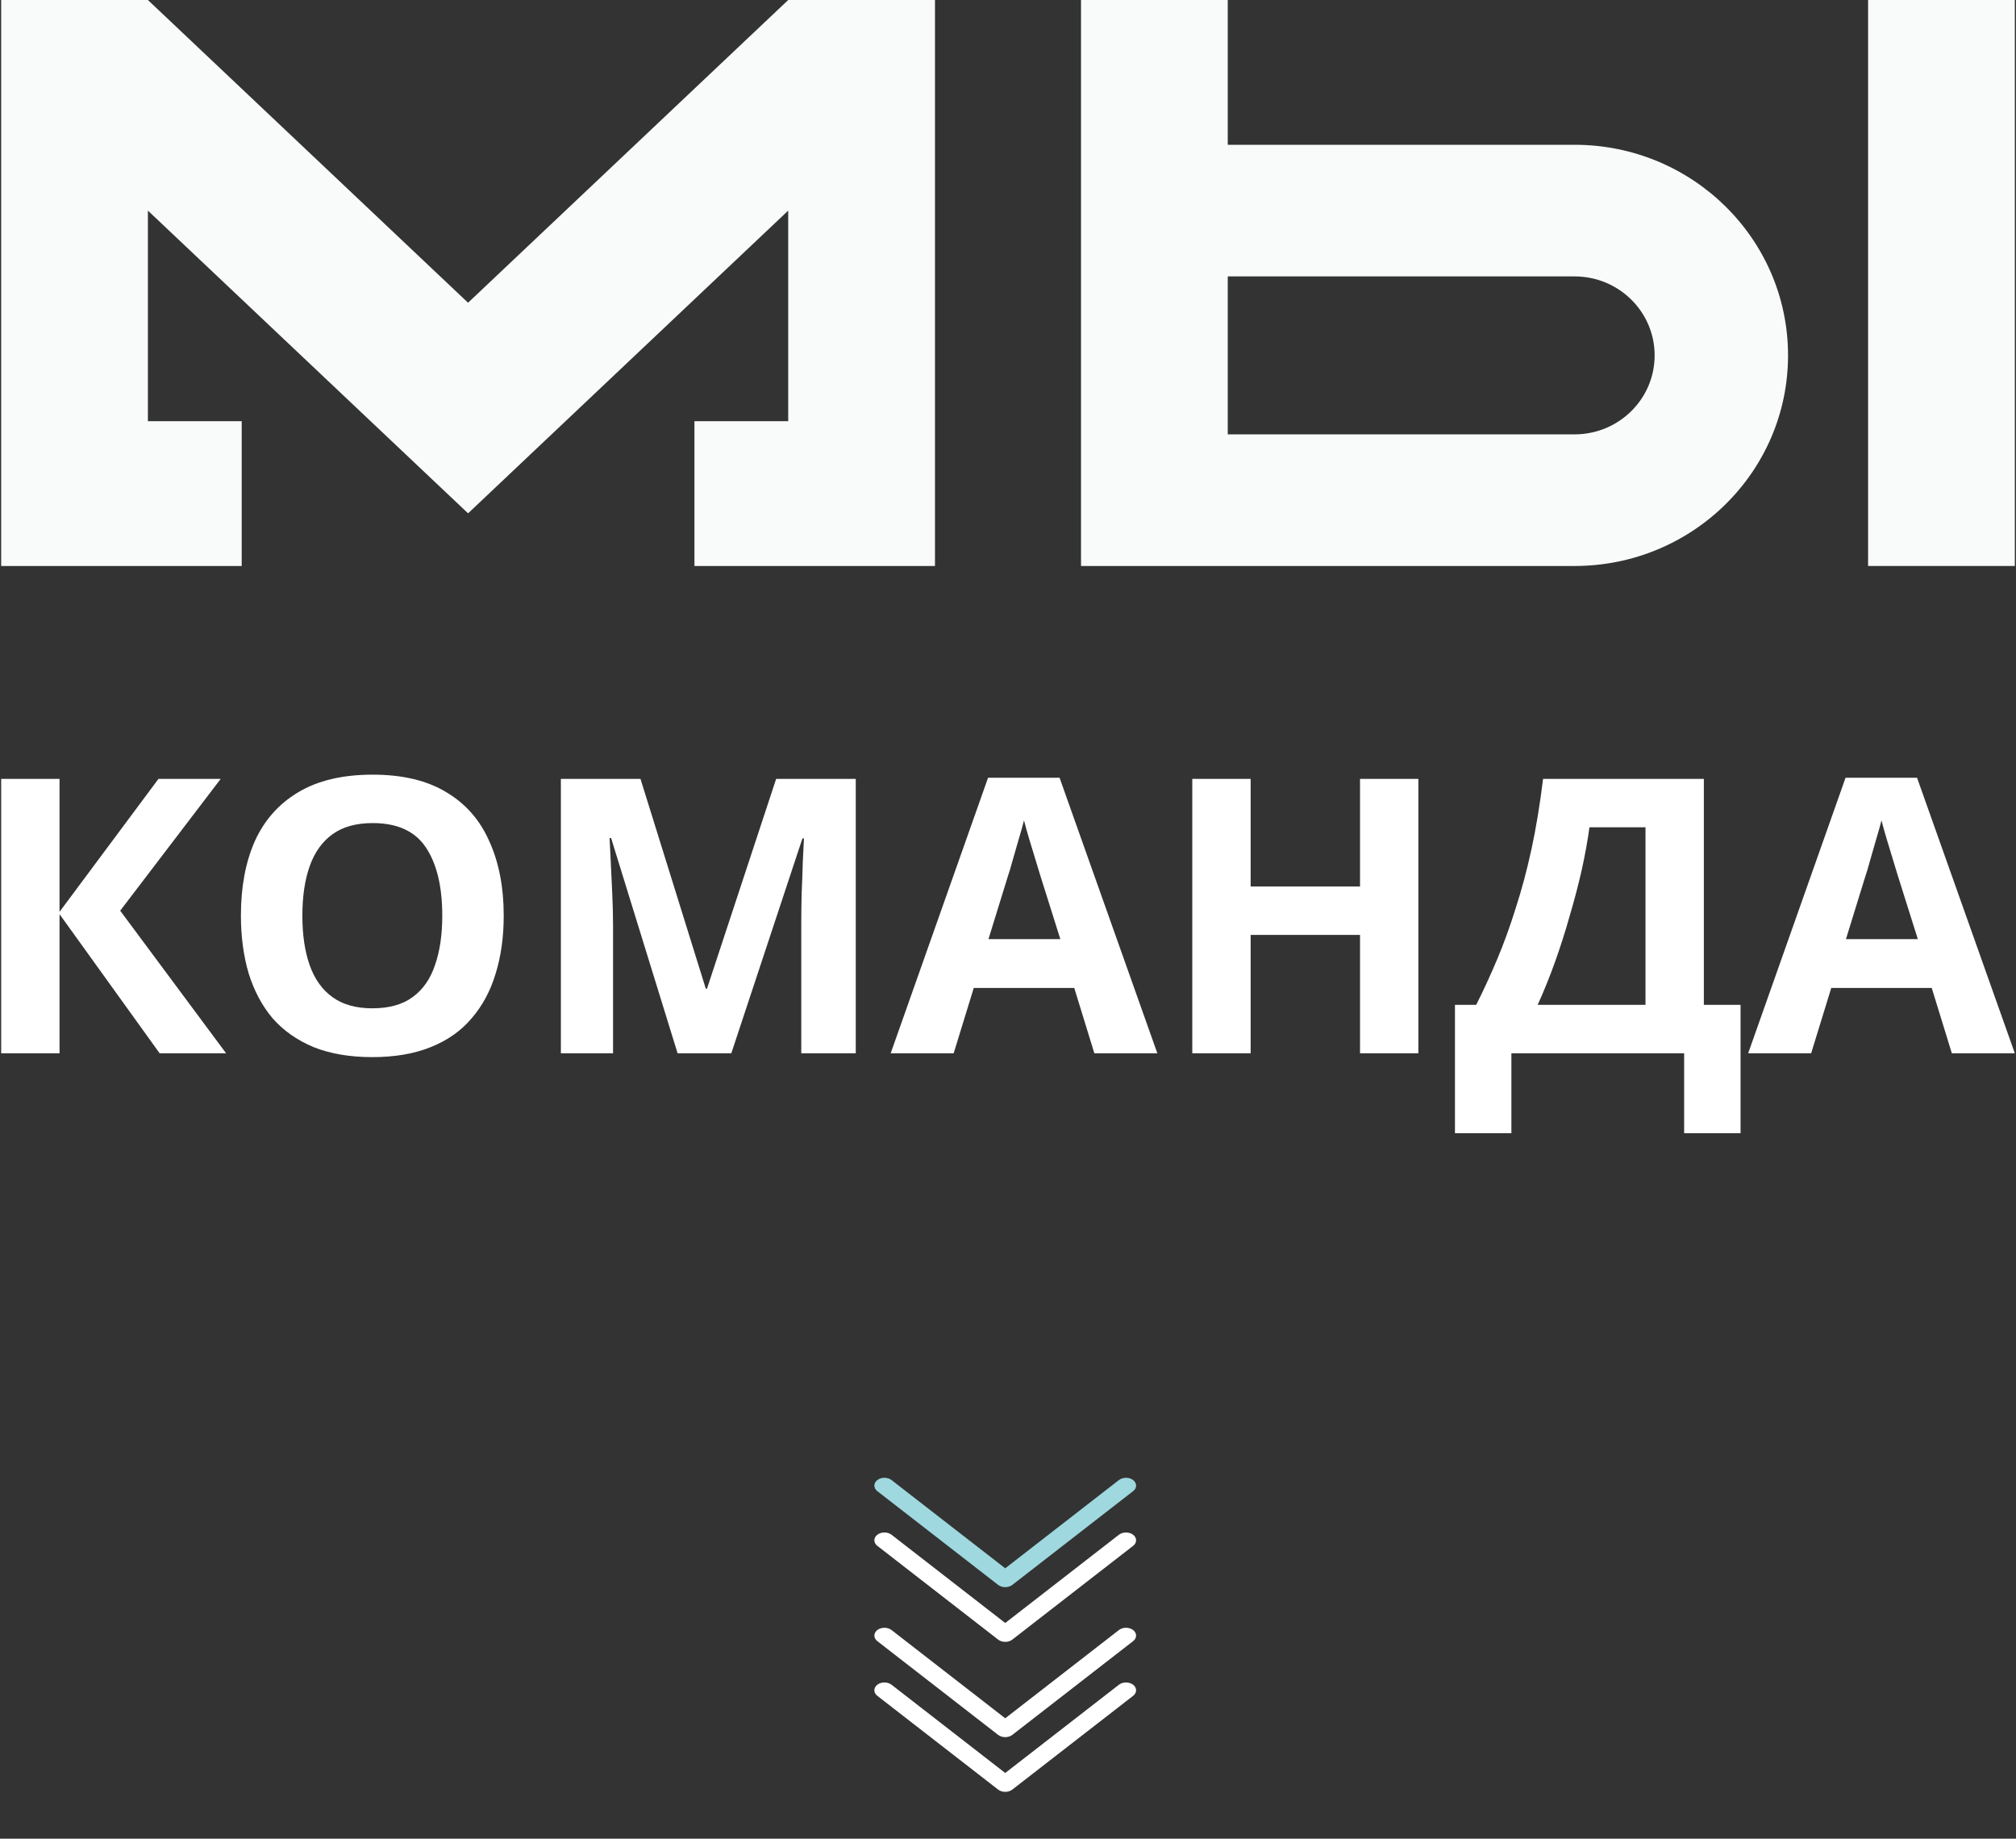 <svg width="363" height="331" viewBox="0 0 363 331" fill="none" xmlns="http://www.w3.org/2000/svg">
<rect x="0" y="0" width="363" height="331" fill="#333333" stroke="none"/>
<path d="M40.711 189.61H28.742L10.719 164.566V189.61H0.211V140.214H10.719V164.151L28.533 140.214H39.737L21.644 163.944L40.711 189.61Z" fill="white"/>
<path d="M90.699 164.843C90.699 168.671 90.212 172.153 89.238 175.289C88.31 178.38 86.872 181.055 84.923 183.315C83.021 185.575 80.563 187.304 77.547 188.503C74.578 189.702 71.075 190.302 67.039 190.302C63.003 190.302 59.477 189.702 56.462 188.503C53.493 187.258 51.034 185.528 49.086 183.315C47.184 181.055 45.745 178.357 44.771 175.22C43.843 172.084 43.379 168.602 43.379 164.774C43.379 159.654 44.214 155.204 45.885 151.422C47.601 147.64 50.199 144.711 53.678 142.636C57.204 140.514 61.681 139.453 67.109 139.453C72.49 139.453 76.921 140.514 80.4 142.636C83.88 144.711 86.454 147.663 88.124 151.491C89.841 155.273 90.699 159.723 90.699 164.843ZM54.444 164.843C54.444 168.302 54.885 171.277 55.766 173.767C56.648 176.258 58.016 178.172 59.872 179.51C61.727 180.847 64.117 181.516 67.039 181.516C70.055 181.516 72.467 180.847 74.276 179.51C76.132 178.172 77.478 176.258 78.313 173.767C79.194 171.277 79.635 168.302 79.635 164.843C79.635 159.631 78.66 155.549 76.712 152.598C74.764 149.646 71.562 148.17 67.109 148.17C64.14 148.17 61.727 148.839 59.872 150.176C58.016 151.514 56.648 153.428 55.766 155.918C54.885 158.409 54.444 161.384 54.444 164.843Z" fill="white"/>
<path d="M122.007 189.61L110.038 150.868H109.759C109.806 151.791 109.875 153.174 109.968 155.019C110.061 156.864 110.154 158.847 110.246 160.969C110.339 163.044 110.386 164.935 110.386 166.642V189.61H100.991V140.214H115.326L127.087 177.988H127.296L139.752 140.214H154.087V189.61H144.275V166.227C144.275 164.658 144.298 162.86 144.345 160.83C144.437 158.801 144.507 156.887 144.553 155.088C144.646 153.243 144.716 151.86 144.762 150.937H144.484L131.68 189.61H122.007Z" fill="white"/>
<path d="M197.048 189.61L193.429 177.849H175.336L171.718 189.61H160.375L177.911 140.007H190.785L208.391 189.61H197.048ZM187.305 157.579C187.074 156.795 186.772 155.803 186.401 154.604C186.03 153.405 185.659 152.183 185.287 150.937C184.916 149.692 184.615 148.608 184.383 147.686C184.151 148.608 183.826 149.761 183.409 151.145C183.037 152.482 182.666 153.774 182.295 155.019C181.97 156.218 181.715 157.072 181.53 157.579L177.981 169.063H190.924L187.305 157.579Z" fill="white"/>
<path d="M255.393 189.61H244.885V168.302H225.191V189.61H214.683V140.214H225.191V159.585H244.885V140.214H255.393V189.61Z" fill="white"/>
<path d="M306.794 140.214V180.893H313.405V204H303.245V189.61H272.139V204H261.979V180.893H265.806C267.105 178.31 268.358 175.589 269.564 172.73C270.77 169.87 271.884 166.803 272.904 163.529C273.971 160.254 274.922 156.703 275.757 152.874C276.592 149 277.288 144.78 277.845 140.214H306.794ZM286.196 148.931C285.871 151.329 285.407 153.889 284.804 156.61C284.201 159.285 283.482 162.03 282.647 164.843C281.858 167.656 280.976 170.424 280.002 173.145C279.028 175.866 277.984 178.449 276.871 180.893H296.286V148.931H286.196Z" fill="white"/>
<path d="M351.446 189.61L347.828 177.849H329.735L326.116 189.61H314.773L332.31 140.007H345.183L362.789 189.61H351.446ZM341.704 157.579C341.472 156.795 341.171 155.803 340.799 154.604C340.428 153.405 340.057 152.183 339.686 150.937C339.315 149.692 339.013 148.608 338.781 147.686C338.549 148.608 338.225 149.761 337.807 151.145C337.436 152.482 337.065 153.774 336.694 155.019C336.369 156.218 336.114 157.072 335.928 157.579L332.379 169.063H345.323L341.704 157.579Z" fill="white"/>
<path d="M84.278 54.498L141.926 -7.2311e-05L168.352 6.39145e-06V101.888H125.042L125.042 75.824H141.926V37.912L84.282 92.41L26.63 37.912V75.824H43.521L43.521 101.888H0.212V0H26.63L84.278 54.498Z" fill="#F9FBFA"/>
<path d="M336.366 1.59786e-06H362.788V101.888H336.366L336.366 1.59786e-06Z" fill="#F9FBFA"/>
<path fill-rule="evenodd" clip-rule="evenodd" d="M194.648 1.59786e-06L221.07 0L221.07 26.064L283.522 26.064C304.748 26.064 321.954 43.038 321.954 63.976C321.954 84.914 304.748 101.888 283.522 101.888H194.648L194.648 1.59786e-06ZM221.07 78.193H283.522C291.482 78.193 297.934 71.828 297.934 63.976C297.934 56.124 291.482 49.759 283.522 49.759H221.07L221.07 78.193Z" fill="#F9FBFA"/>
<path fill-rule="evenodd" clip-rule="evenodd" d="M157.967 276.288C158.135 276.157 158.335 276.053 158.555 275.982C158.776 275.911 159.012 275.875 159.25 275.875C159.488 275.875 159.725 275.911 159.945 275.982C160.165 276.053 160.365 276.157 160.533 276.288L181 292.17L201.467 276.288C201.807 276.024 202.269 275.876 202.75 275.876C203.231 275.876 203.693 276.024 204.033 276.288C204.374 276.552 204.565 276.91 204.565 277.284C204.565 277.657 204.374 278.015 204.033 278.279L182.283 295.154C182.115 295.285 181.915 295.389 181.695 295.46C181.475 295.531 181.238 295.568 181 295.568C180.762 295.568 180.526 295.531 180.305 295.46C180.085 295.389 179.885 295.285 179.717 295.154L157.967 278.279C157.798 278.149 157.664 277.994 157.573 277.823C157.481 277.652 157.434 277.469 157.434 277.284C157.434 277.099 157.481 276.916 157.573 276.745C157.664 276.574 157.798 276.419 157.967 276.288Z" fill="white"/>
<path fill-rule="evenodd" clip-rule="evenodd" d="M157.967 266.442C158.135 266.311 158.335 266.208 158.555 266.137C158.776 266.066 159.012 266.029 159.25 266.029C159.488 266.029 159.725 266.066 159.945 266.137C160.165 266.208 160.365 266.311 160.533 266.442L181 282.325L201.467 266.442C201.635 266.312 201.835 266.208 202.056 266.137C202.276 266.066 202.512 266.03 202.75 266.03C202.988 266.03 203.224 266.066 203.445 266.137C203.665 266.208 203.865 266.312 204.033 266.442C204.202 266.573 204.336 266.728 204.427 266.899C204.518 267.07 204.565 267.253 204.565 267.438C204.565 267.623 204.518 267.806 204.427 267.977C204.336 268.148 204.202 268.303 204.033 268.434L182.283 285.309C182.115 285.44 181.915 285.544 181.695 285.614C181.475 285.685 181.238 285.722 181 285.722C180.762 285.722 180.526 285.685 180.305 285.614C180.085 285.544 179.885 285.44 179.717 285.309L157.967 268.434C157.798 268.303 157.664 268.148 157.573 267.977C157.481 267.806 157.434 267.623 157.434 267.438C157.434 267.253 157.481 267.07 157.573 266.899C157.664 266.728 157.798 266.573 157.967 266.442Z" fill="#9FD8DF"/>
<path fill-rule="evenodd" clip-rule="evenodd" d="M157.967 303.288C158.135 303.157 158.335 303.053 158.555 302.982C158.776 302.911 159.012 302.875 159.25 302.875C159.488 302.875 159.725 302.911 159.945 302.982C160.165 303.053 160.365 303.157 160.533 303.288L181 319.17L201.467 303.288C201.807 303.024 202.269 302.876 202.75 302.876C203.231 302.876 203.693 303.024 204.033 303.288C204.374 303.552 204.565 303.91 204.565 304.284C204.565 304.657 204.374 305.015 204.033 305.279L182.283 322.154C182.115 322.285 181.915 322.389 181.695 322.46C181.475 322.531 181.238 322.568 181 322.568C180.762 322.568 180.526 322.531 180.305 322.46C180.085 322.389 179.885 322.285 179.717 322.154L157.967 305.279C157.798 305.149 157.664 304.994 157.573 304.823C157.481 304.652 157.434 304.469 157.434 304.284C157.434 304.099 157.481 303.916 157.573 303.745C157.664 303.574 157.798 303.419 157.967 303.288Z" fill="white"/>
<path fill-rule="evenodd" clip-rule="evenodd" d="M157.967 293.442C158.135 293.311 158.335 293.208 158.555 293.137C158.776 293.066 159.012 293.029 159.25 293.029C159.488 293.029 159.725 293.066 159.945 293.137C160.165 293.208 160.365 293.311 160.533 293.442L181 309.325L201.467 293.442C201.635 293.312 201.835 293.208 202.056 293.137C202.276 293.066 202.512 293.03 202.75 293.03C202.988 293.03 203.224 293.066 203.445 293.137C203.665 293.208 203.865 293.312 204.033 293.442C204.202 293.573 204.336 293.728 204.427 293.899C204.518 294.07 204.565 294.253 204.565 294.438C204.565 294.623 204.518 294.806 204.427 294.977C204.336 295.148 204.202 295.303 204.033 295.434L182.283 312.309C182.115 312.44 181.915 312.544 181.695 312.614C181.475 312.685 181.238 312.722 181 312.722C180.762 312.722 180.526 312.685 180.305 312.614C180.085 312.544 179.885 312.44 179.717 312.309L157.967 295.434C157.798 295.303 157.664 295.148 157.573 294.977C157.481 294.806 157.434 294.623 157.434 294.438C157.434 294.253 157.481 294.07 157.573 293.899C157.664 293.728 157.798 293.573 157.967 293.442Z" fill="white"/>
</svg>
